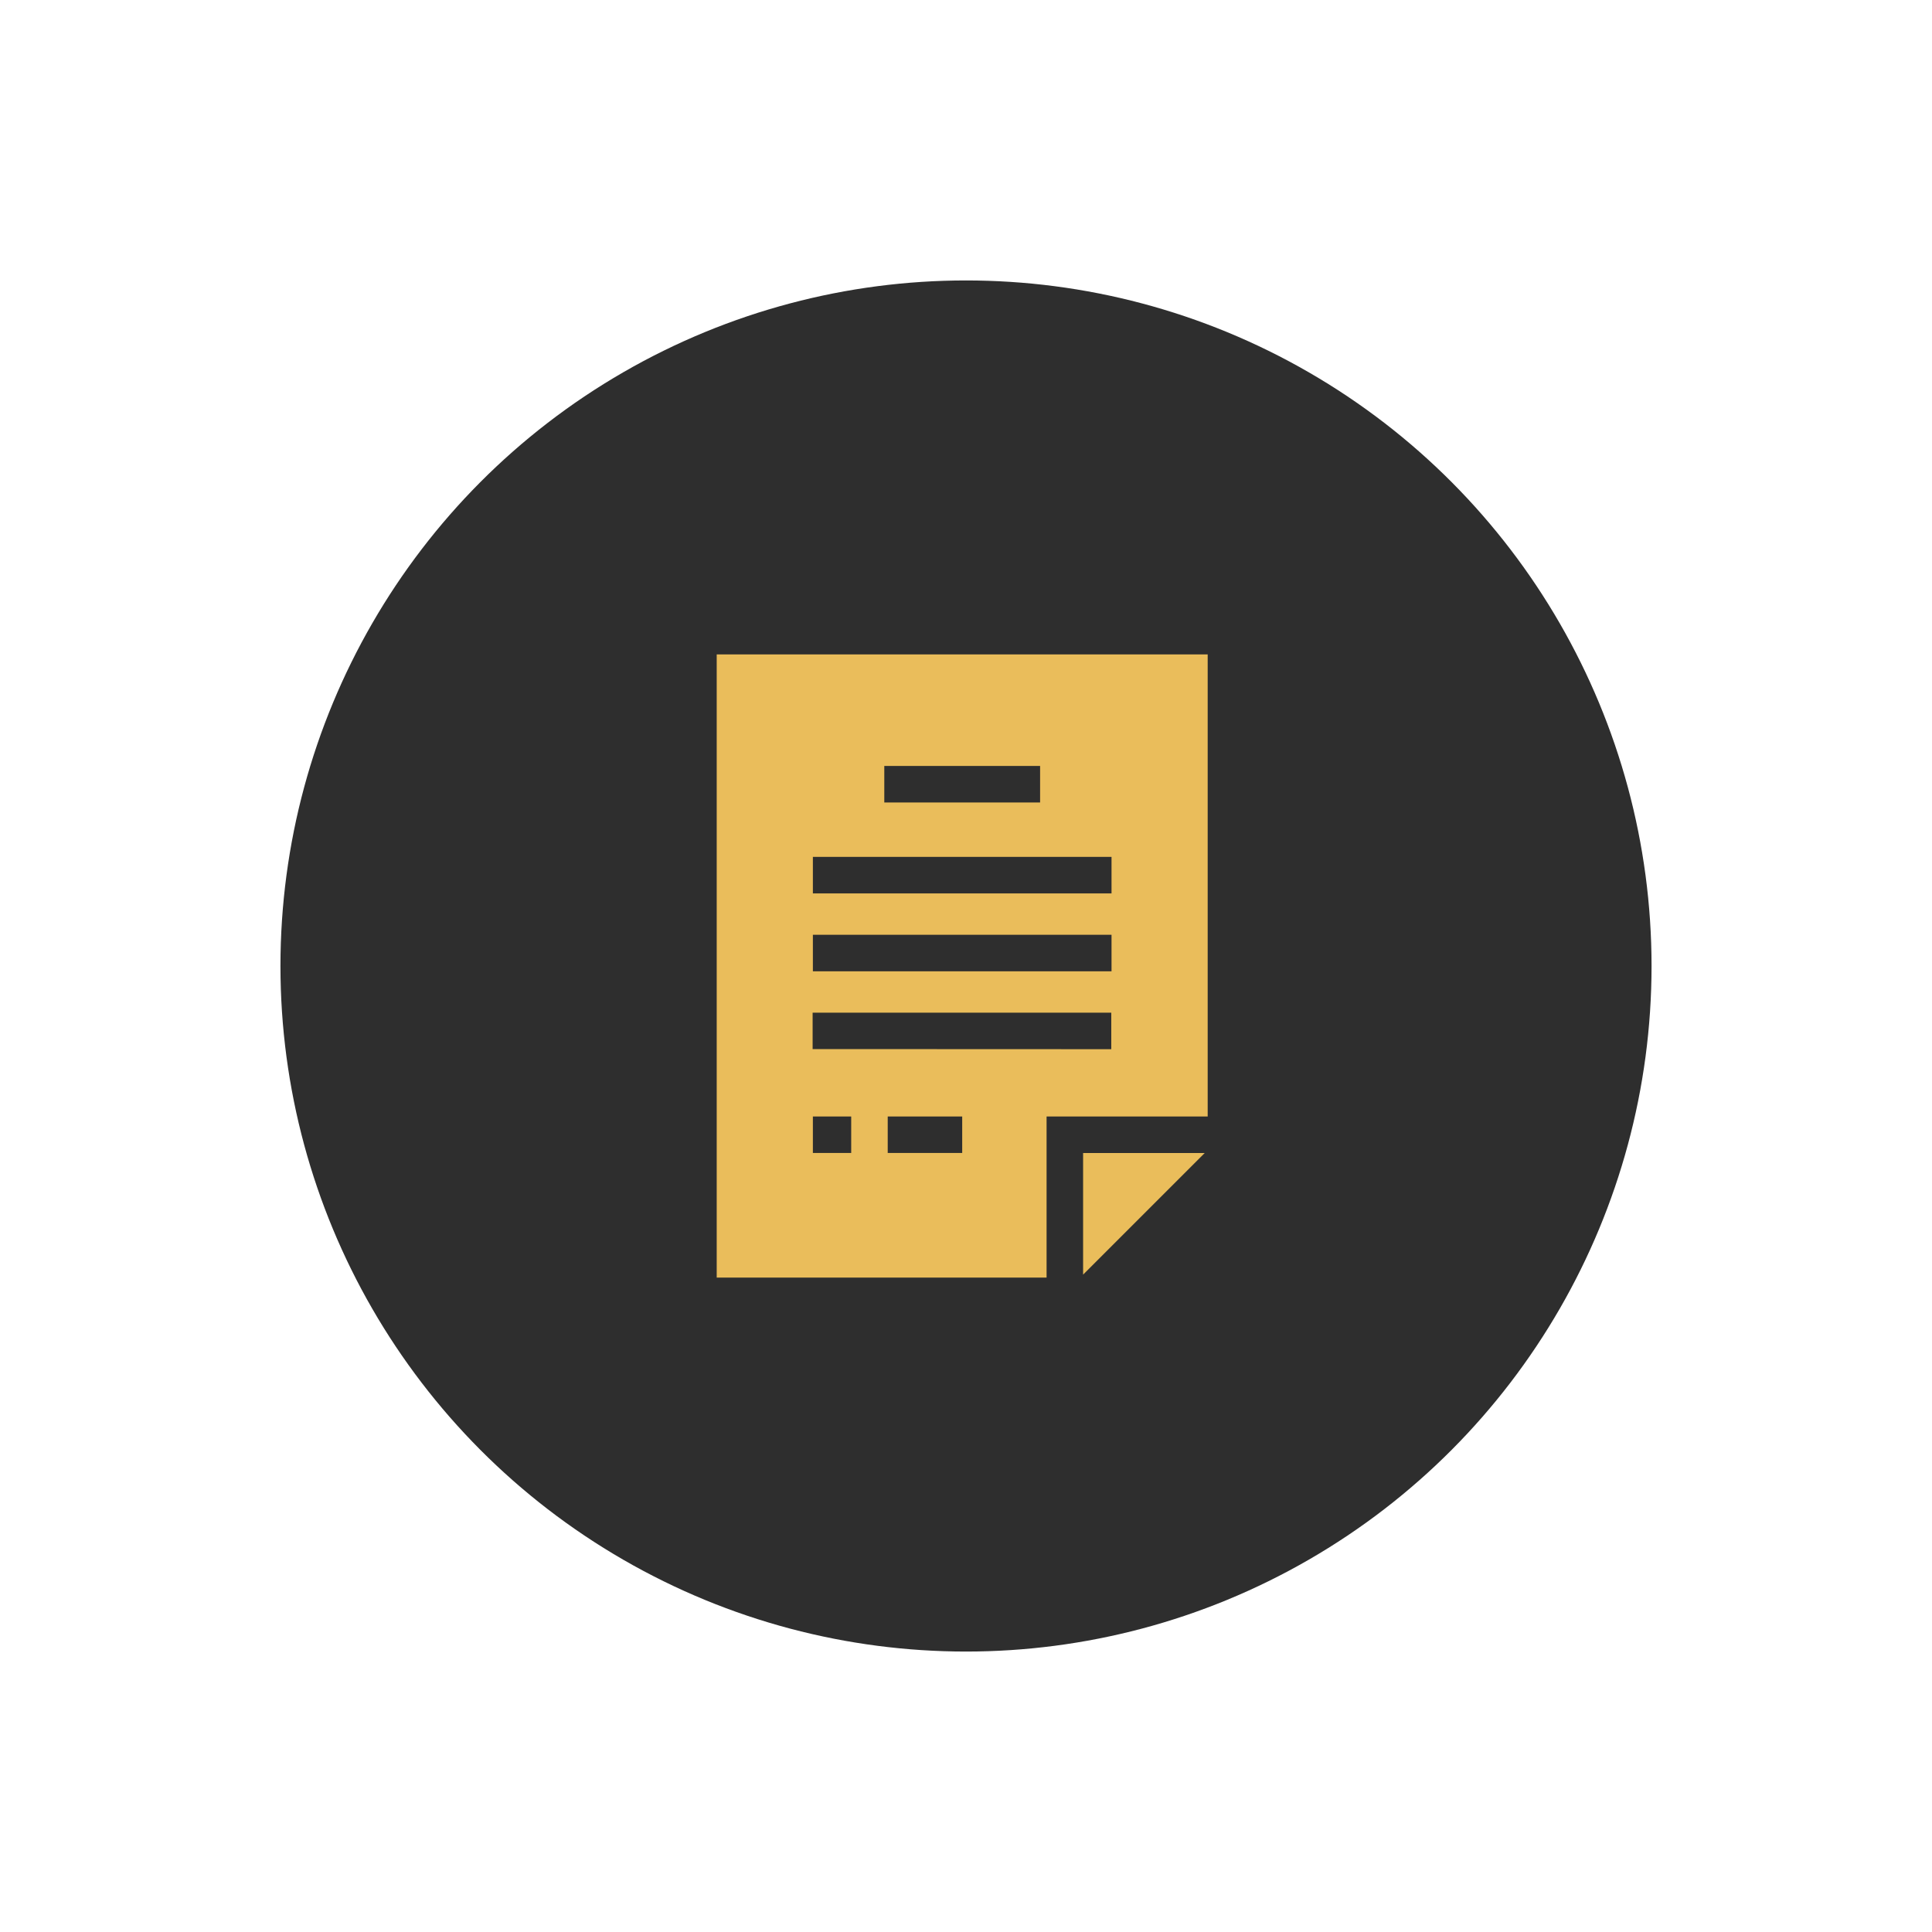 <svg xmlns="http://www.w3.org/2000/svg" xmlns:xlink="http://www.w3.org/1999/xlink" width="31" height="31" viewBox="0 0 31 31">
  <defs>
    <filter id="Ellipse_100" x="0" y="0" width="31" height="31" filterUnits="userSpaceOnUse">
      <feOffset input="SourceAlpha"/>
      <feGaussianBlur stdDeviation="1.5" result="blur"/>
      <feFlood flood-opacity="0.161"/>
      <feComposite operator="in" in2="blur"/>
      <feComposite in="SourceGraphic"/>
    </filter>
  </defs>
  <g id="Group_407" data-name="Group 407" transform="translate(-13.5 -798.5)">
    <g transform="matrix(1, 0, 0, 1, 13.5, 798.5)" filter="url(#Ellipse_100)">
      <circle id="Ellipse_100-2" data-name="Ellipse 100" cx="11" cy="11" r="11" transform="translate(4.5 4.5)" fill="#2e2e2e"/>
    </g>
    <g id="terms-and-conditions" transform="translate(-29.334 809)">
      <path id="Path_1576" data-name="Path 1576" d="M355.333,411.618l1.951-1.951h-1.951Z" transform="translate(-295.12 -401.666)" fill="#eabd5b"/>
      <path id="Path_1577" data-name="Path 1577" d="M62.212,7.415V0H54.334V10h5.293V7.415ZM57.023,1.79h2.5v.586h-2.5ZM55.877,3.249h4.792v.586H55.877Zm0,1.25h4.792v.586H55.877ZM56.492,8h-.615V7.415h.615Zm1.781,0H57.078V7.415h1.195Zm-2.4-1.667V5.749h4.792v.586Z" fill="#eabd5b"/>
    </g>
  </g>
</svg>
